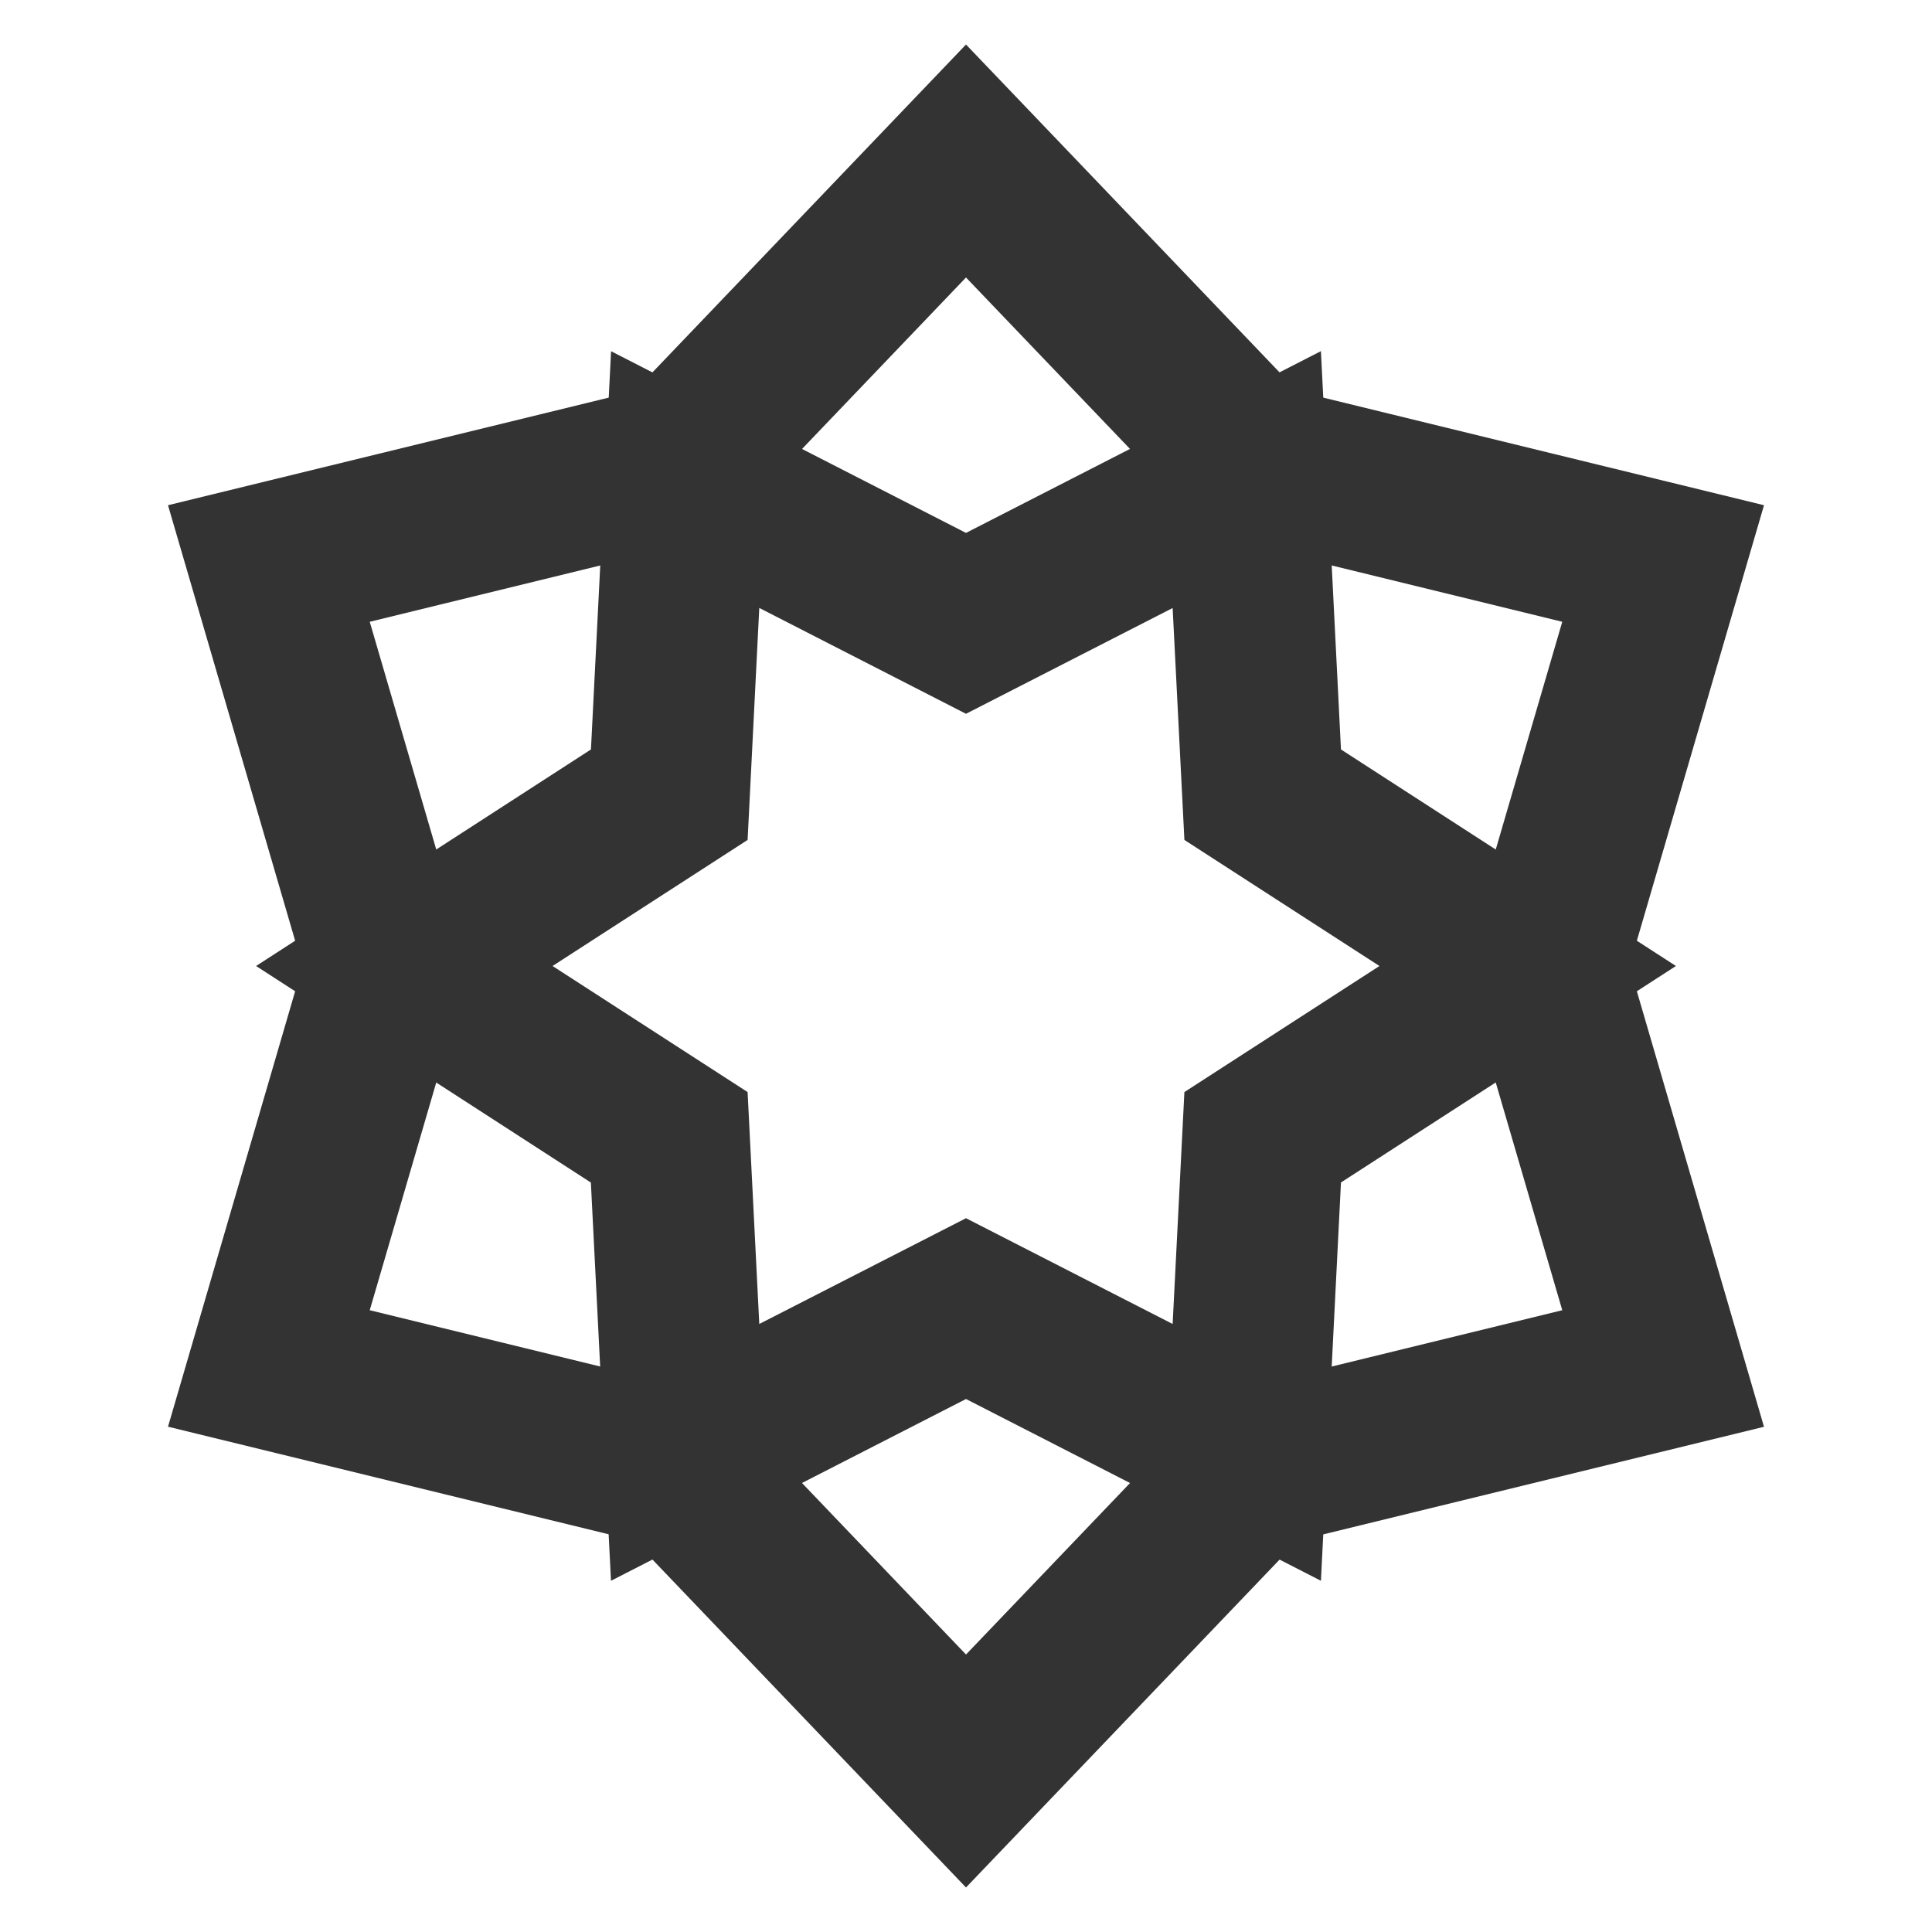 <?xml version="1.0" encoding="iso-8859-1"?>
<svg version="1.1" id="&#x56FE;&#x5C42;_1" xmlns="http://www.w3.org/2000/svg" xmlns:xlink="http://www.w3.org/1999/xlink" x="0px"
	 y="0px" viewBox="0 0 24 24" style="enable-background:new 0 0 24 24;" xml:space="preserve">
<path style="fill:#333333;" d="M12,23.447l-4.121-4.31l-5.792-1.414L3.758,12L2.087,6.276l5.792-1.414L12,0.553l4.121,4.309
	l5.792,1.414L20.242,12l1.671,5.724l-5.792,1.414L12,23.447z M4.593,16.276l4.328,1.057L12,20.553l3.08-3.22l4.327-1.057L18.158,12
	l1.249-4.276L15.08,6.667L12,3.447l-3.079,3.22L4.593,7.724L5.842,12L4.593,16.276z"/>
<path style="fill:#333333;" d="M16.409,19.637L12,17.379l-4.41,2.258l-0.25-4.947L3.181,12l4.16-2.69l0.25-4.947L12,6.62
	l4.409-2.258l0.249,4.948L20.819,12l-4.161,2.689L16.409,19.637z M6.864,12l2.423,1.566l0.145,2.881L12,15.133l2.567,1.314
	l0.146-2.881L17.136,12l-2.423-1.566l-0.146-2.881L12,8.867L9.432,7.552l-0.145,2.882L6.864,12z"/>
</svg>






